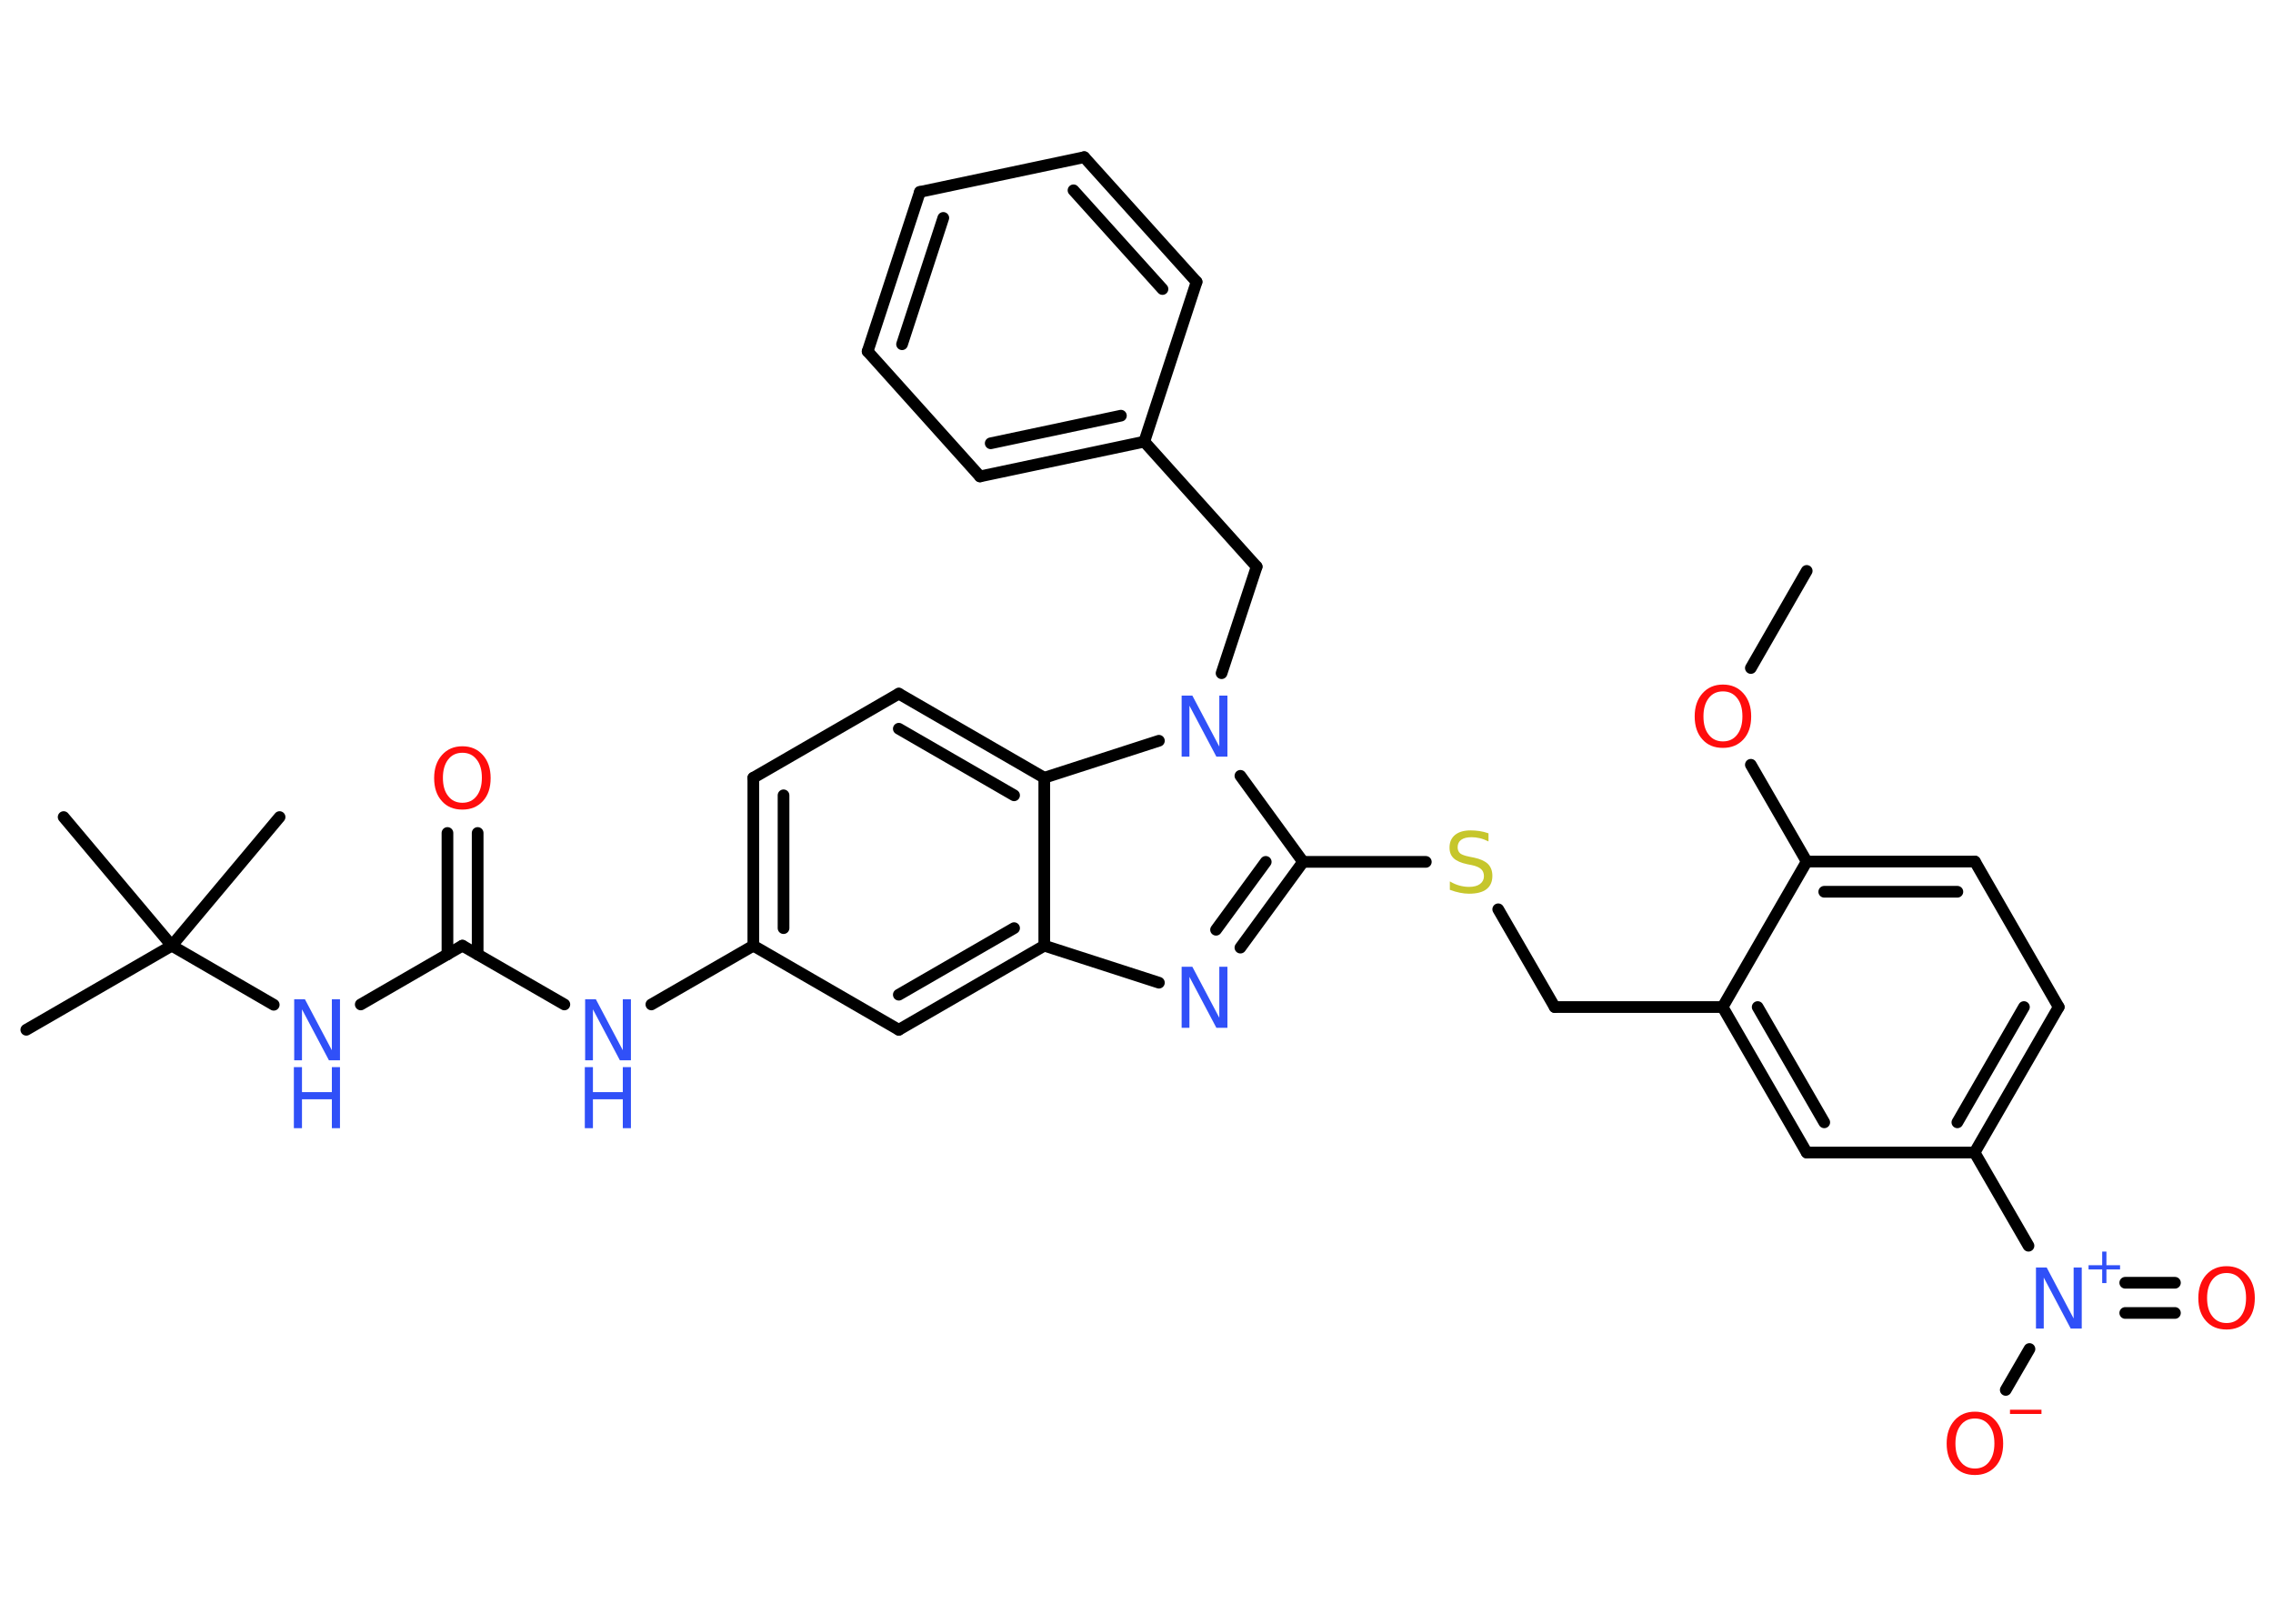 <?xml version='1.0' encoding='UTF-8'?>
<!DOCTYPE svg PUBLIC "-//W3C//DTD SVG 1.1//EN" "http://www.w3.org/Graphics/SVG/1.1/DTD/svg11.dtd">
<svg version='1.2' xmlns='http://www.w3.org/2000/svg' xmlns:xlink='http://www.w3.org/1999/xlink' width='70.0mm' height='50.0mm' viewBox='0 0 70.0 50.0'>
  <desc>Generated by the Chemistry Development Kit (http://github.com/cdk)</desc>
  <g stroke-linecap='round' stroke-linejoin='round' stroke='#000000' stroke-width='.36' fill='#3050F8'>
    <rect x='.0' y='.0' width='70.0' height='50.0' fill='#FFFFFF' stroke='none'/>
    <g id='mol1' class='mol'>
      <line id='mol1bnd1' class='bond' x1='55.64' y1='17.58' x2='53.92' y2='20.57'/>
      <line id='mol1bnd2' class='bond' x1='53.92' y1='23.55' x2='55.64' y2='26.53'/>
      <g id='mol1bnd3' class='bond'>
        <line x1='60.82' y1='26.53' x2='55.64' y2='26.53'/>
        <line x1='60.28' y1='27.46' x2='56.18' y2='27.46'/>
      </g>
      <line id='mol1bnd4' class='bond' x1='60.82' y1='26.53' x2='63.4' y2='31.01'/>
      <g id='mol1bnd5' class='bond'>
        <line x1='60.81' y1='35.49' x2='63.4' y2='31.01'/>
        <line x1='60.28' y1='34.56' x2='62.33' y2='31.01'/>
      </g>
      <line id='mol1bnd6' class='bond' x1='60.81' y1='35.49' x2='62.47' y2='38.36'/>
      <g id='mol1bnd7' class='bond'>
        <line x1='65.45' y1='39.5' x2='66.98' y2='39.5'/>
        <line x1='65.45' y1='40.43' x2='66.98' y2='40.43'/>
      </g>
      <line id='mol1bnd8' class='bond' x1='62.5' y1='41.54' x2='61.77' y2='42.8'/>
      <line id='mol1bnd9' class='bond' x1='60.81' y1='35.49' x2='55.64' y2='35.49'/>
      <g id='mol1bnd10' class='bond'>
        <line x1='53.05' y1='31.01' x2='55.64' y2='35.49'/>
        <line x1='54.13' y1='31.01' x2='56.18' y2='34.56'/>
      </g>
      <line id='mol1bnd11' class='bond' x1='55.64' y1='26.53' x2='53.05' y2='31.01'/>
      <line id='mol1bnd12' class='bond' x1='53.05' y1='31.01' x2='47.88' y2='31.01'/>
      <line id='mol1bnd13' class='bond' x1='47.88' y1='31.01' x2='46.14' y2='28.0'/>
      <line id='mol1bnd14' class='bond' x1='43.91' y1='26.54' x2='40.13' y2='26.54'/>
      <g id='mol1bnd15' class='bond'>
        <line x1='38.2' y1='29.18' x2='40.13' y2='26.54'/>
        <line x1='37.45' y1='28.63' x2='38.98' y2='26.54'/>
      </g>
      <line id='mol1bnd16' class='bond' x1='35.69' y1='30.26' x2='32.16' y2='29.12'/>
      <g id='mol1bnd17' class='bond'>
        <line x1='27.68' y1='31.71' x2='32.16' y2='29.12'/>
        <line x1='27.68' y1='30.63' x2='31.23' y2='28.58'/>
      </g>
      <line id='mol1bnd18' class='bond' x1='27.68' y1='31.71' x2='23.2' y2='29.12'/>
      <line id='mol1bnd19' class='bond' x1='23.2' y1='29.12' x2='20.06' y2='30.93'/>
      <line id='mol1bnd20' class='bond' x1='17.38' y1='30.93' x2='14.24' y2='29.12'/>
      <g id='mol1bnd21' class='bond'>
        <line x1='13.78' y1='29.39' x2='13.78' y2='25.65'/>
        <line x1='14.71' y1='29.39' x2='14.71' y2='25.65'/>
      </g>
      <line id='mol1bnd22' class='bond' x1='14.24' y1='29.12' x2='11.11' y2='30.93'/>
      <line id='mol1bnd23' class='bond' x1='8.43' y1='30.94' x2='5.29' y2='29.12'/>
      <line id='mol1bnd24' class='bond' x1='5.29' y1='29.12' x2='.81' y2='31.71'/>
      <line id='mol1bnd25' class='bond' x1='5.29' y1='29.12' x2='8.61' y2='25.16'/>
      <line id='mol1bnd26' class='bond' x1='5.29' y1='29.12' x2='1.96' y2='25.16'/>
      <g id='mol1bnd27' class='bond'>
        <line x1='23.2' y1='23.95' x2='23.2' y2='29.12'/>
        <line x1='24.13' y1='24.49' x2='24.13' y2='28.58'/>
      </g>
      <line id='mol1bnd28' class='bond' x1='23.2' y1='23.95' x2='27.68' y2='21.36'/>
      <g id='mol1bnd29' class='bond'>
        <line x1='32.16' y1='23.95' x2='27.68' y2='21.36'/>
        <line x1='31.23' y1='24.49' x2='27.68' y2='22.44'/>
      </g>
      <line id='mol1bnd30' class='bond' x1='32.16' y1='29.12' x2='32.16' y2='23.95'/>
      <line id='mol1bnd31' class='bond' x1='32.16' y1='23.95' x2='35.69' y2='22.81'/>
      <line id='mol1bnd32' class='bond' x1='40.13' y1='26.54' x2='38.2' y2='23.89'/>
      <line id='mol1bnd33' class='bond' x1='37.62' y1='20.73' x2='38.7' y2='17.45'/>
      <line id='mol1bnd34' class='bond' x1='38.7' y1='17.45' x2='35.24' y2='13.6'/>
      <g id='mol1bnd35' class='bond'>
        <line x1='30.18' y1='14.67' x2='35.24' y2='13.6'/>
        <line x1='30.51' y1='13.65' x2='34.52' y2='12.8'/>
      </g>
      <line id='mol1bnd36' class='bond' x1='30.18' y1='14.67' x2='26.72' y2='10.82'/>
      <g id='mol1bnd37' class='bond'>
        <line x1='28.33' y1='5.91' x2='26.72' y2='10.82'/>
        <line x1='29.05' y1='6.71' x2='27.78' y2='10.6'/>
      </g>
      <line id='mol1bnd38' class='bond' x1='28.33' y1='5.91' x2='33.39' y2='4.84'/>
      <g id='mol1bnd39' class='bond'>
        <line x1='36.85' y1='8.68' x2='33.39' y2='4.84'/>
        <line x1='35.8' y1='8.9' x2='33.06' y2='5.86'/>
      </g>
      <line id='mol1bnd40' class='bond' x1='35.24' y1='13.6' x2='36.85' y2='8.68'/>
      <path id='mol1atm2' class='atom' d='M53.06 21.29q-.28 .0 -.44 .21q-.16 .21 -.16 .56q.0 .36 .16 .56q.16 .21 .44 .21q.28 .0 .44 -.21q.16 -.21 .16 -.56q.0 -.36 -.16 -.56q-.16 -.21 -.44 -.21zM53.06 21.08q.39 .0 .63 .27q.24 .27 .24 .71q.0 .45 -.24 .71q-.24 .26 -.63 .26q-.4 .0 -.63 -.26q-.24 -.26 -.24 -.71q.0 -.44 .24 -.71q.24 -.27 .63 -.27z' stroke='none' fill='#FF0D0D'/>
      <g id='mol1atm7' class='atom'>
        <path d='M62.69 39.03h.34l.83 1.57v-1.57h.25v1.88h-.34l-.83 -1.57v1.57h-.24v-1.88z' stroke='none'/>
        <path d='M64.87 38.54v.42h.42v.13h-.42v.42h-.13v-.42h-.42v-.13h.42v-.42h.13z' stroke='none'/>
      </g>
      <path id='mol1atm8' class='atom' d='M68.57 39.2q-.28 .0 -.44 .21q-.16 .21 -.16 .56q.0 .36 .16 .56q.16 .21 .44 .21q.28 .0 .44 -.21q.16 -.21 .16 -.56q.0 -.36 -.16 -.56q-.16 -.21 -.44 -.21zM68.57 38.99q.39 .0 .63 .27q.24 .27 .24 .71q.0 .45 -.24 .71q-.24 .26 -.63 .26q-.4 .0 -.63 -.26q-.24 -.26 -.24 -.71q.0 -.44 .24 -.71q.24 -.27 .63 -.27z' stroke='none' fill='#FF0D0D'/>
      <g id='mol1atm9' class='atom'>
        <path d='M60.82 43.68q-.28 .0 -.44 .21q-.16 .21 -.16 .56q.0 .36 .16 .56q.16 .21 .44 .21q.28 .0 .44 -.21q.16 -.21 .16 -.56q.0 -.36 -.16 -.56q-.16 -.21 -.44 -.21zM60.82 43.47q.39 .0 .63 .27q.24 .27 .24 .71q.0 .45 -.24 .71q-.24 .26 -.63 .26q-.4 .0 -.63 -.26q-.24 -.26 -.24 -.71q.0 -.44 .24 -.71q.24 -.27 .63 -.27z' stroke='none' fill='#FF0D0D'/>
        <path d='M61.9 43.41h.97v.13h-.97v-.13z' stroke='none' fill='#FF0D0D'/>
      </g>
      <path id='mol1atm13' class='atom' d='M45.84 25.66v.25q-.14 -.07 -.27 -.1q-.13 -.03 -.25 -.03q-.21 .0 -.32 .08q-.11 .08 -.11 .23q.0 .12 .08 .19q.08 .06 .28 .1l.15 .03q.28 .06 .42 .19q.14 .14 .14 .37q.0 .27 -.18 .41q-.18 .14 -.54 .14q-.13 .0 -.28 -.03q-.15 -.03 -.31 -.09v-.26q.15 .09 .3 .13q.15 .04 .29 .04q.22 .0 .34 -.09q.12 -.09 .12 -.24q.0 -.14 -.09 -.22q-.09 -.08 -.28 -.12l-.15 -.03q-.28 -.06 -.41 -.18q-.13 -.12 -.13 -.33q.0 -.25 .17 -.39q.17 -.14 .48 -.14q.13 .0 .27 .02q.14 .02 .28 .07z' stroke='none' fill='#C6C62C'/>
      <path id='mol1atm15' class='atom' d='M36.38 29.77h.34l.83 1.57v-1.57h.25v1.88h-.34l-.83 -1.57v1.57h-.24v-1.88z' stroke='none'/>
      <g id='mol1atm19' class='atom'>
        <path d='M18.01 30.77h.34l.83 1.57v-1.57h.25v1.88h-.34l-.83 -1.57v1.57h-.24v-1.88z' stroke='none'/>
        <path d='M18.01 32.86h.25v.77h.92v-.77h.25v1.88h-.25v-.89h-.92v.89h-.25v-1.88z' stroke='none'/>
      </g>
      <path id='mol1atm21' class='atom' d='M14.24 23.18q-.28 .0 -.44 .21q-.16 .21 -.16 .56q.0 .36 .16 .56q.16 .21 .44 .21q.28 .0 .44 -.21q.16 -.21 .16 -.56q.0 -.36 -.16 -.56q-.16 -.21 -.44 -.21zM14.24 22.98q.39 .0 .63 .27q.24 .27 .24 .71q.0 .45 -.24 .71q-.24 .26 -.63 .26q-.4 .0 -.63 -.26q-.24 -.26 -.24 -.71q.0 -.44 .24 -.71q.24 -.27 .63 -.27z' stroke='none' fill='#FF0D0D'/>
      <g id='mol1atm22' class='atom'>
        <path d='M9.05 30.77h.34l.83 1.57v-1.57h.25v1.88h-.34l-.83 -1.57v1.57h-.24v-1.88z' stroke='none'/>
        <path d='M9.05 32.86h.25v.77h.92v-.77h.25v1.88h-.25v-.89h-.92v.89h-.25v-1.88z' stroke='none'/>
      </g>
      <path id='mol1atm30' class='atom' d='M36.38 21.42h.34l.83 1.57v-1.57h.25v1.88h-.34l-.83 -1.57v1.57h-.24v-1.88z' stroke='none'/>
    </g>
  </g>
</svg>
